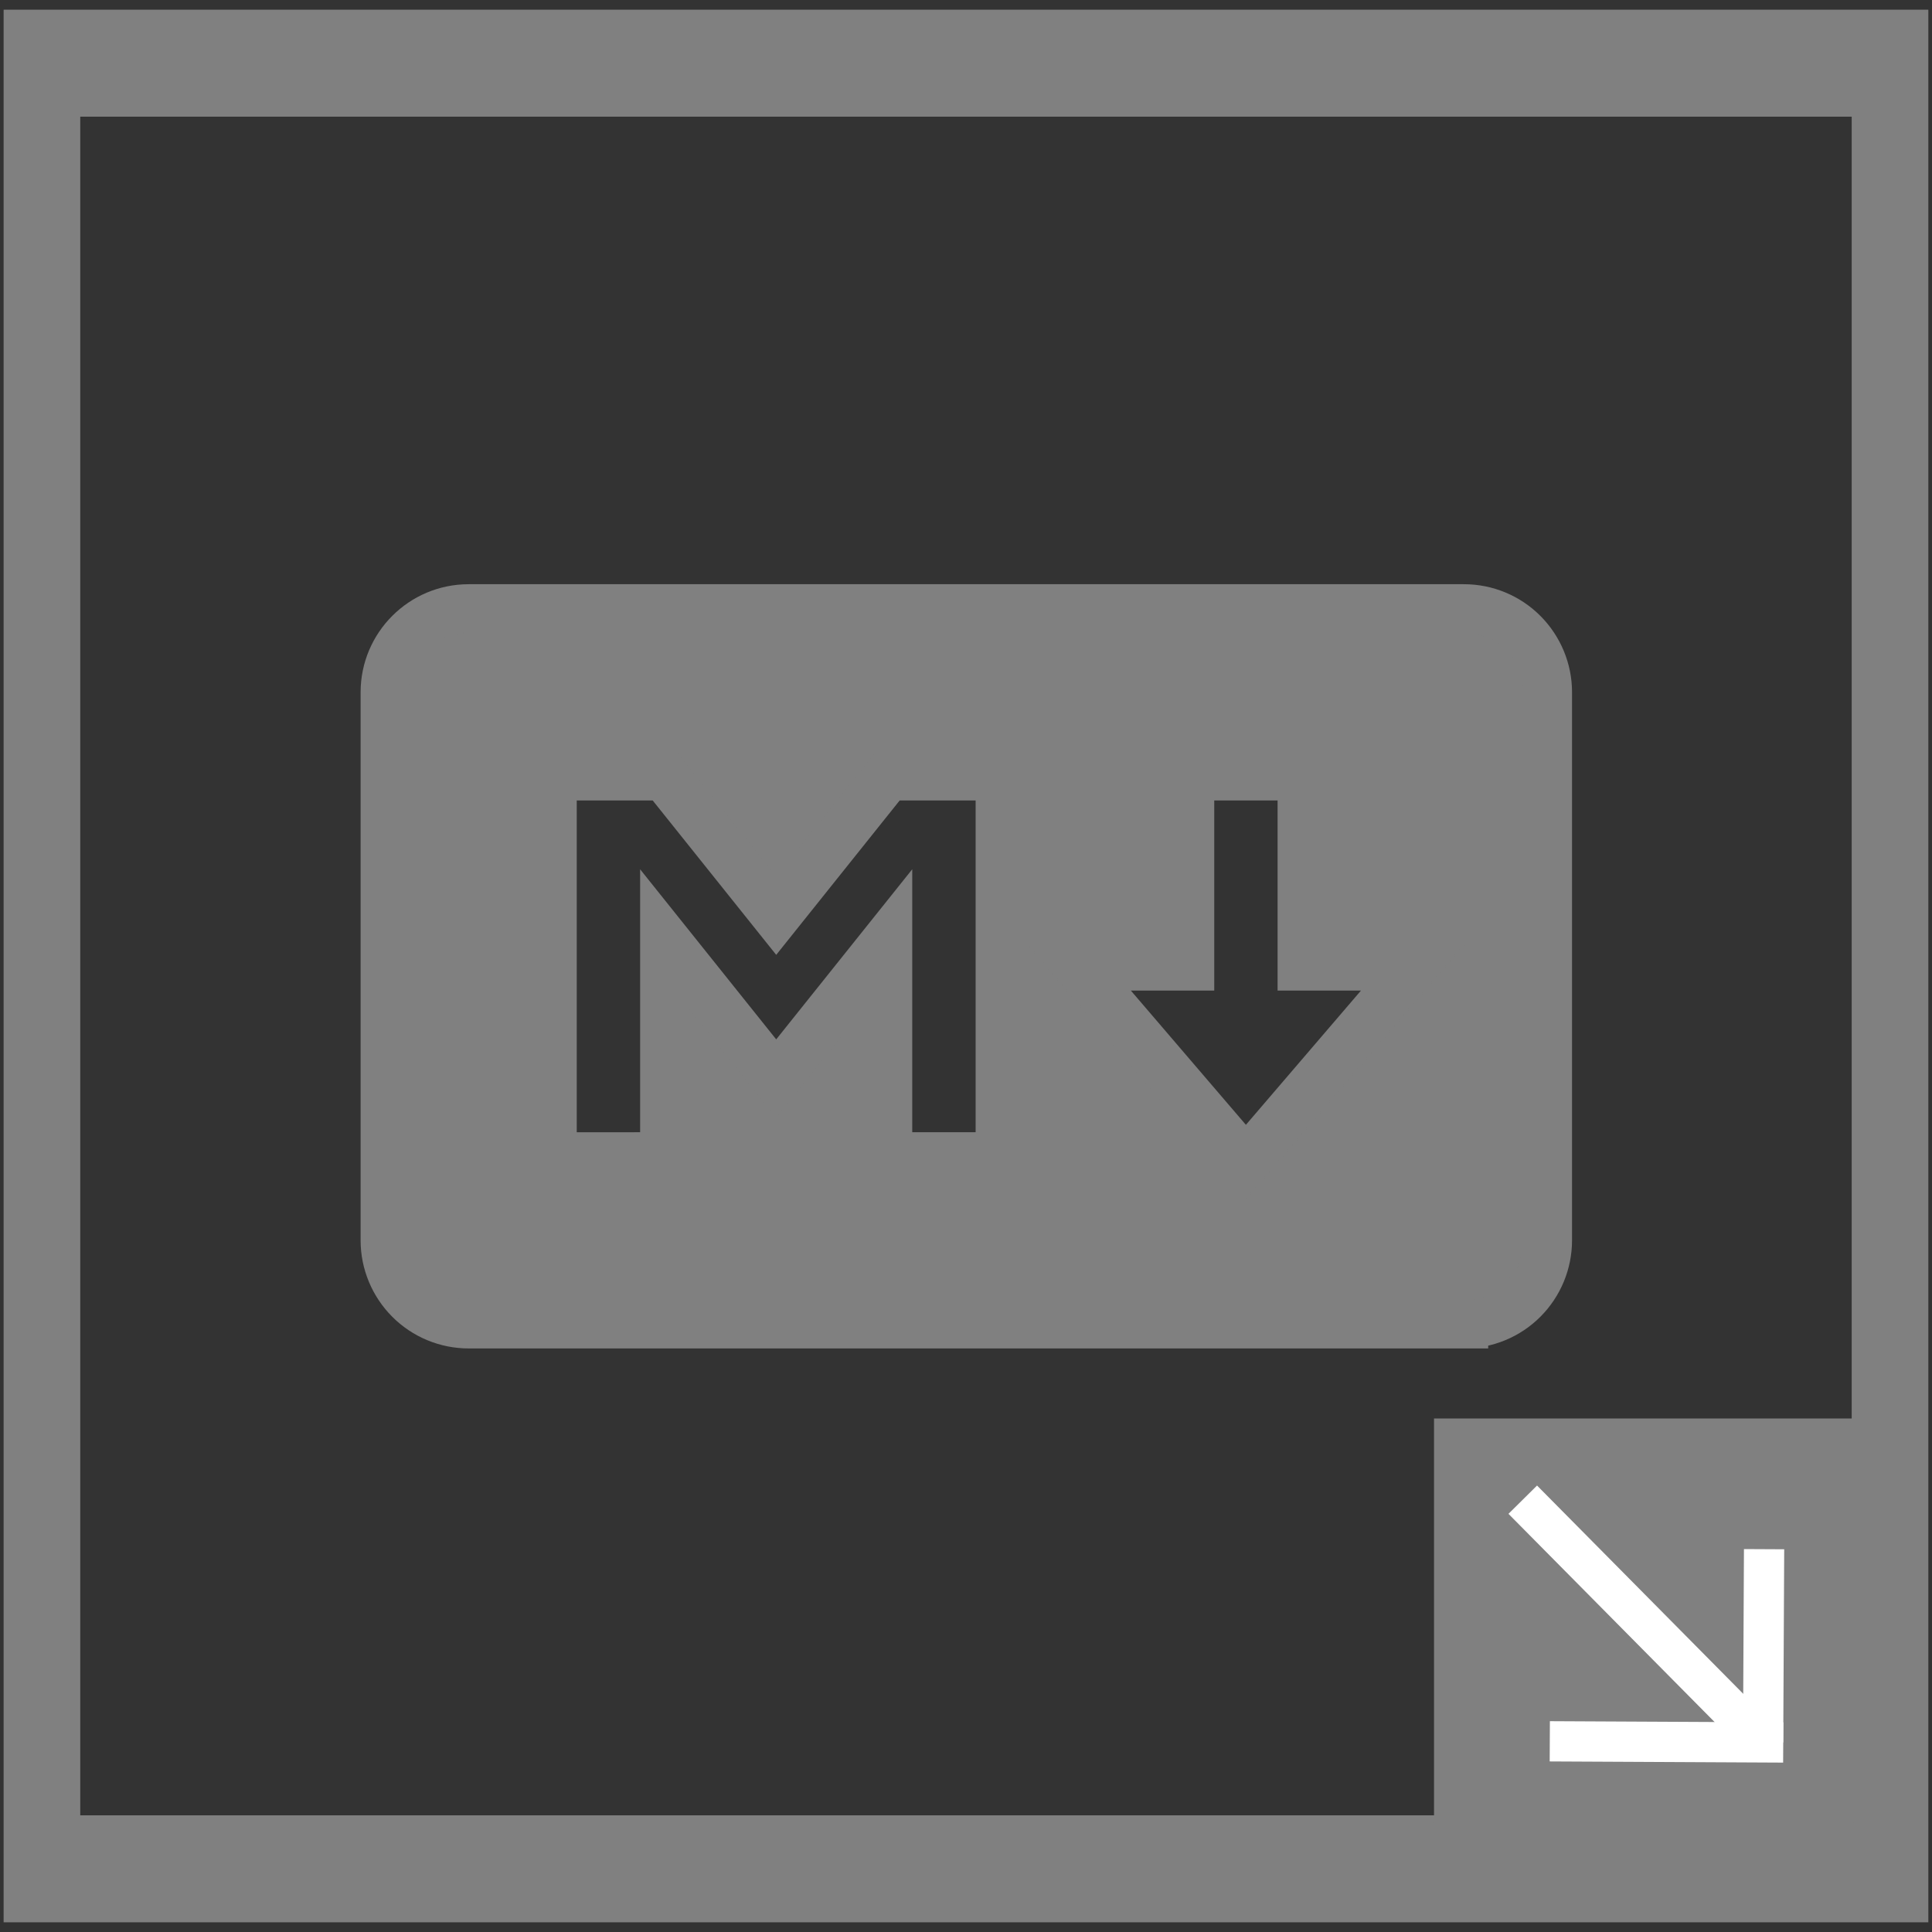 <svg id="e4eul2IY8mH1" xmlns="http://www.w3.org/2000/svg" xmlns:xlink="http://www.w3.org/1999/xlink" viewBox="0 0 24 24" shape-rendering="geometricPrecision" text-rendering="geometricPrecision"><rect x="0" y="0" width="24" height="24" fill="#333333" stroke="none"/><g transform="matrix(.602 0 0 0.602 4.78 4.78)"><path d="M22.269,19.385h-20.538c-.459,0-.899-.182-1.223-.507s-.507-.764-.507-1.223v-11.31c0-.955.775-1.73,1.73-1.73h20.538c.459,0,.899.182,1.223.507s.507.764.507,1.223v11.308c0.0.459-.182.899-.506,1.224s-.765.507-1.224.507Zm-16.5-3.462v-4.5l2.308,2.885l2.307-2.885v4.5h2.308v-7.845h-2.308L8.077,10.963L5.769,8.078h-2.308v7.847ZM21.231,12h-2.308v-3.923h-2.307v3.923h-2.308l3.461,4.039Z" fill="#808080" stroke="#808080"/></g><rect width="9.646" height="6.752" rx="0" ry="0" transform="matrix(2.38 0 0 3.322 0.521 0.785)" fill="none" stroke="#808080" stroke-width="0.4" stroke-miterlimit="2"/><rect width="5.209" height="5.016" rx="0" ry="0" transform="translate(17.814 17.621)" fill="#808080" stroke-width="0"/><g transform="matrix(-1-.005 0.005-1 40.524 40.346)"><line x1="-1.794" y1="-1.772" x2="1.21" y2="1.232" transform="matrix(.999 0 0 0.999 20.507 20.377)" fill="none" stroke="#fff" stroke-width="0.5"/><line x1="-1.2" y1="0" x2="1.2" y2="0" transform="matrix(0-1 1 0 18.715 19.808)" fill="none" stroke="#fff" stroke-width="0.5" stroke-linejoin="bevel"/><line x1="-1.2" y1="0" x2="1.2" y2="0" transform="matrix(-1 0 0-1 19.915 18.608)" fill="none" stroke="#fff" stroke-width="0.5" stroke-linecap="square" stroke-linejoin="bevel"/></g></svg>
